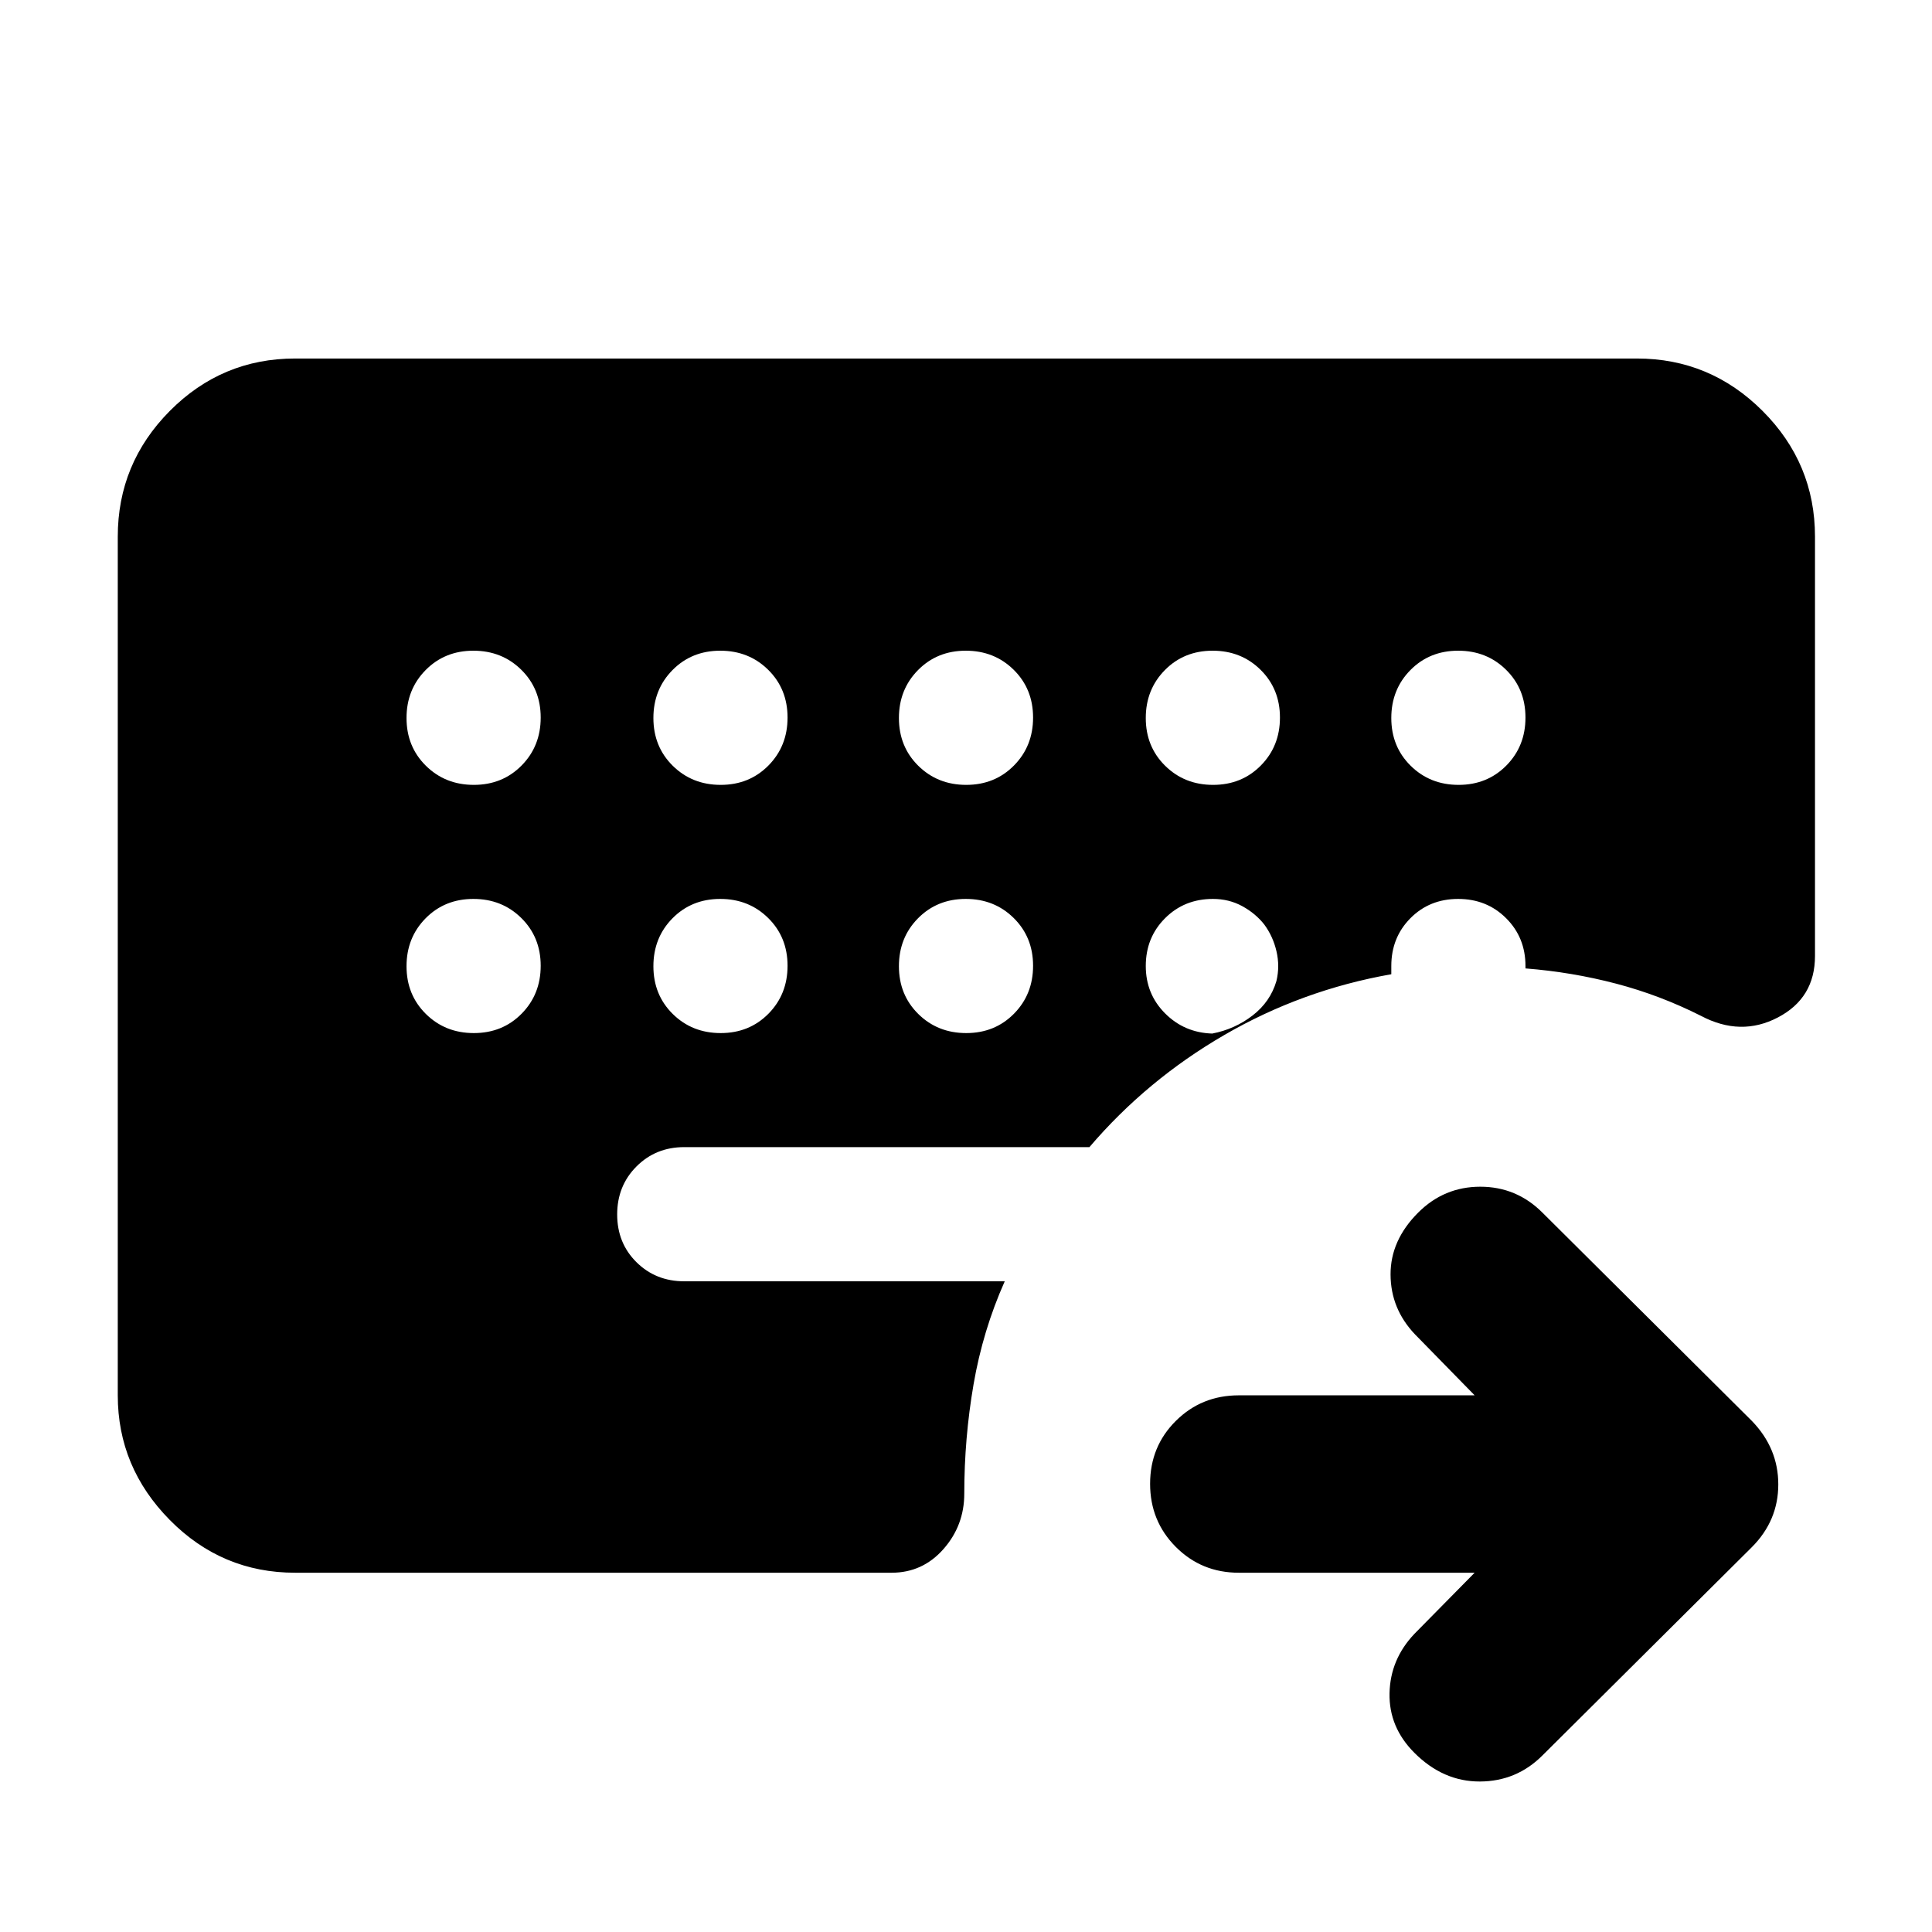 <svg xmlns="http://www.w3.org/2000/svg" height="40" viewBox="0 -960 960 960" width="40"><path d="M732.74-178.52H615.55q-18.5 0-31.29-12.82-12.78-12.82-12.78-31.37t12.78-31.25q12.79-12.71 31.29-12.71h117.19l-29.71-30.37q-12.02-12.68-12.07-29.67-.05-16.99 13.72-30.75 12.87-12.87 30.87-12.87t30.87 12.87l104 103.43q13.2 13.58 13.2 31.62 0 18.05-13.2 31.25l-104 103.44q-12.87 12.87-31.08 12.94-18.21.07-32.54-14.26-12.68-12.68-12.35-29.55.33-16.87 12.35-29.55l29.94-30.38ZM235.45-570q14.22 0 23.72-9.62 9.5-9.61 9.5-23.83 0-14.22-9.62-23.72-9.62-9.5-23.83-9.5-14.22 0-23.72 9.62-9.5 9.62-9.5 23.83 0 14.22 9.62 23.72 9.61 9.5 23.83 9.5Zm122.67 0q14.21 0 23.71-9.62 9.5-9.61 9.5-23.83 0-14.22-9.61-23.72-9.62-9.5-23.84-9.5-14.21 0-23.71 9.62t-9.5 23.83q0 14.22 9.61 23.72 9.62 9.5 23.84 9.5Zm122 0q14.21 0 23.71-9.62 9.5-9.61 9.5-23.83 0-14.22-9.61-23.72-9.62-9.5-23.84-9.5-14.21 0-23.71 9.62t-9.5 23.83q0 14.22 9.61 23.72 9.62 9.5 23.84 9.5Zm122.66 0q14.22 0 23.72-9.62 9.5-9.61 9.5-23.83 0-14.22-9.62-23.72-9.61-9.5-23.83-9.5-14.22 0-23.72 9.62-9.5 9.62-9.5 23.83 0 14.22 9.62 23.72 9.62 9.5 23.83 9.5Zm122 0q14.22 0 23.72-9.62 9.5-9.61 9.5-23.83 0-14.22-9.62-23.72-9.61-9.5-23.83-9.5-14.22 0-23.72 9.62-9.5 9.62-9.5 23.83 0 14.22 9.62 23.72 9.62 9.5 23.83 9.5ZM235.45-446.67q14.22 0 23.72-9.61 9.5-9.62 9.5-23.84 0-14.21-9.62-23.71t-23.83-9.5q-14.22 0-23.72 9.61-9.5 9.62-9.5 23.84 0 14.21 9.62 23.71 9.61 9.5 23.83 9.5Zm122.67 0q14.21 0 23.71-9.61 9.5-9.62 9.5-23.84 0-14.21-9.61-23.71-9.62-9.5-23.84-9.5-14.21 0-23.71 9.61-9.5 9.62-9.5 23.84 0 14.21 9.61 23.71 9.62 9.5 23.84 9.5Zm122 0q14.21 0 23.71-9.61 9.5-9.62 9.5-23.84 0-14.21-9.61-23.71-9.62-9.5-23.84-9.5-14.21 0-23.71 9.61-9.5 9.62-9.5 23.84 0 14.21 9.61 23.71 9.62 9.5 23.84 9.5Zm122.55-66.66q-14.17 0-23.75 9.58-9.59 9.58-9.59 23.75 0 13.9 9.56 23.51 9.56 9.62 23.46 10.06 11.2-2.15 20.04-8.97t11.86-17.15q1.75-7.33.03-14.73-1.71-7.4-6.05-13.3-4.33-5.52-10.93-9.14-6.59-3.61-14.63-3.61Zm-456 334.81q-36.42 0-62.29-26.2-25.86-26.19-25.86-61.95v-426.66q0-36.42 25.86-62.48 25.87-26.05 62.29-26.05h666.66q36.42 0 62.48 26.05 26.05 26.06 26.05 62.48v208.36q0 20.9-18.45 30.54-18.45 9.65-38.21-.8-20.36-10.28-42.24-16.02-21.89-5.74-44.96-7.55v-1.2q0-14.17-9.62-23.75-9.61-9.58-23.83-9.58-14.22 0-23.72 9.58-9.5 9.58-9.5 23.75v4.09q-44.4 7.82-82.94 30.17-38.55 22.35-67.07 55.74H340q-14.17 0-23.75 9.62-9.58 9.61-9.58 23.83 0 14.22 9.58 23.72 9.58 9.5 23.75 9.5h159.25q-10.89 24.45-15.5 51.22-4.61 26.78-4.61 54.31 0 15.8-10.35 27.54-10.36 11.74-25.75 11.74H146.67Z"/></svg>